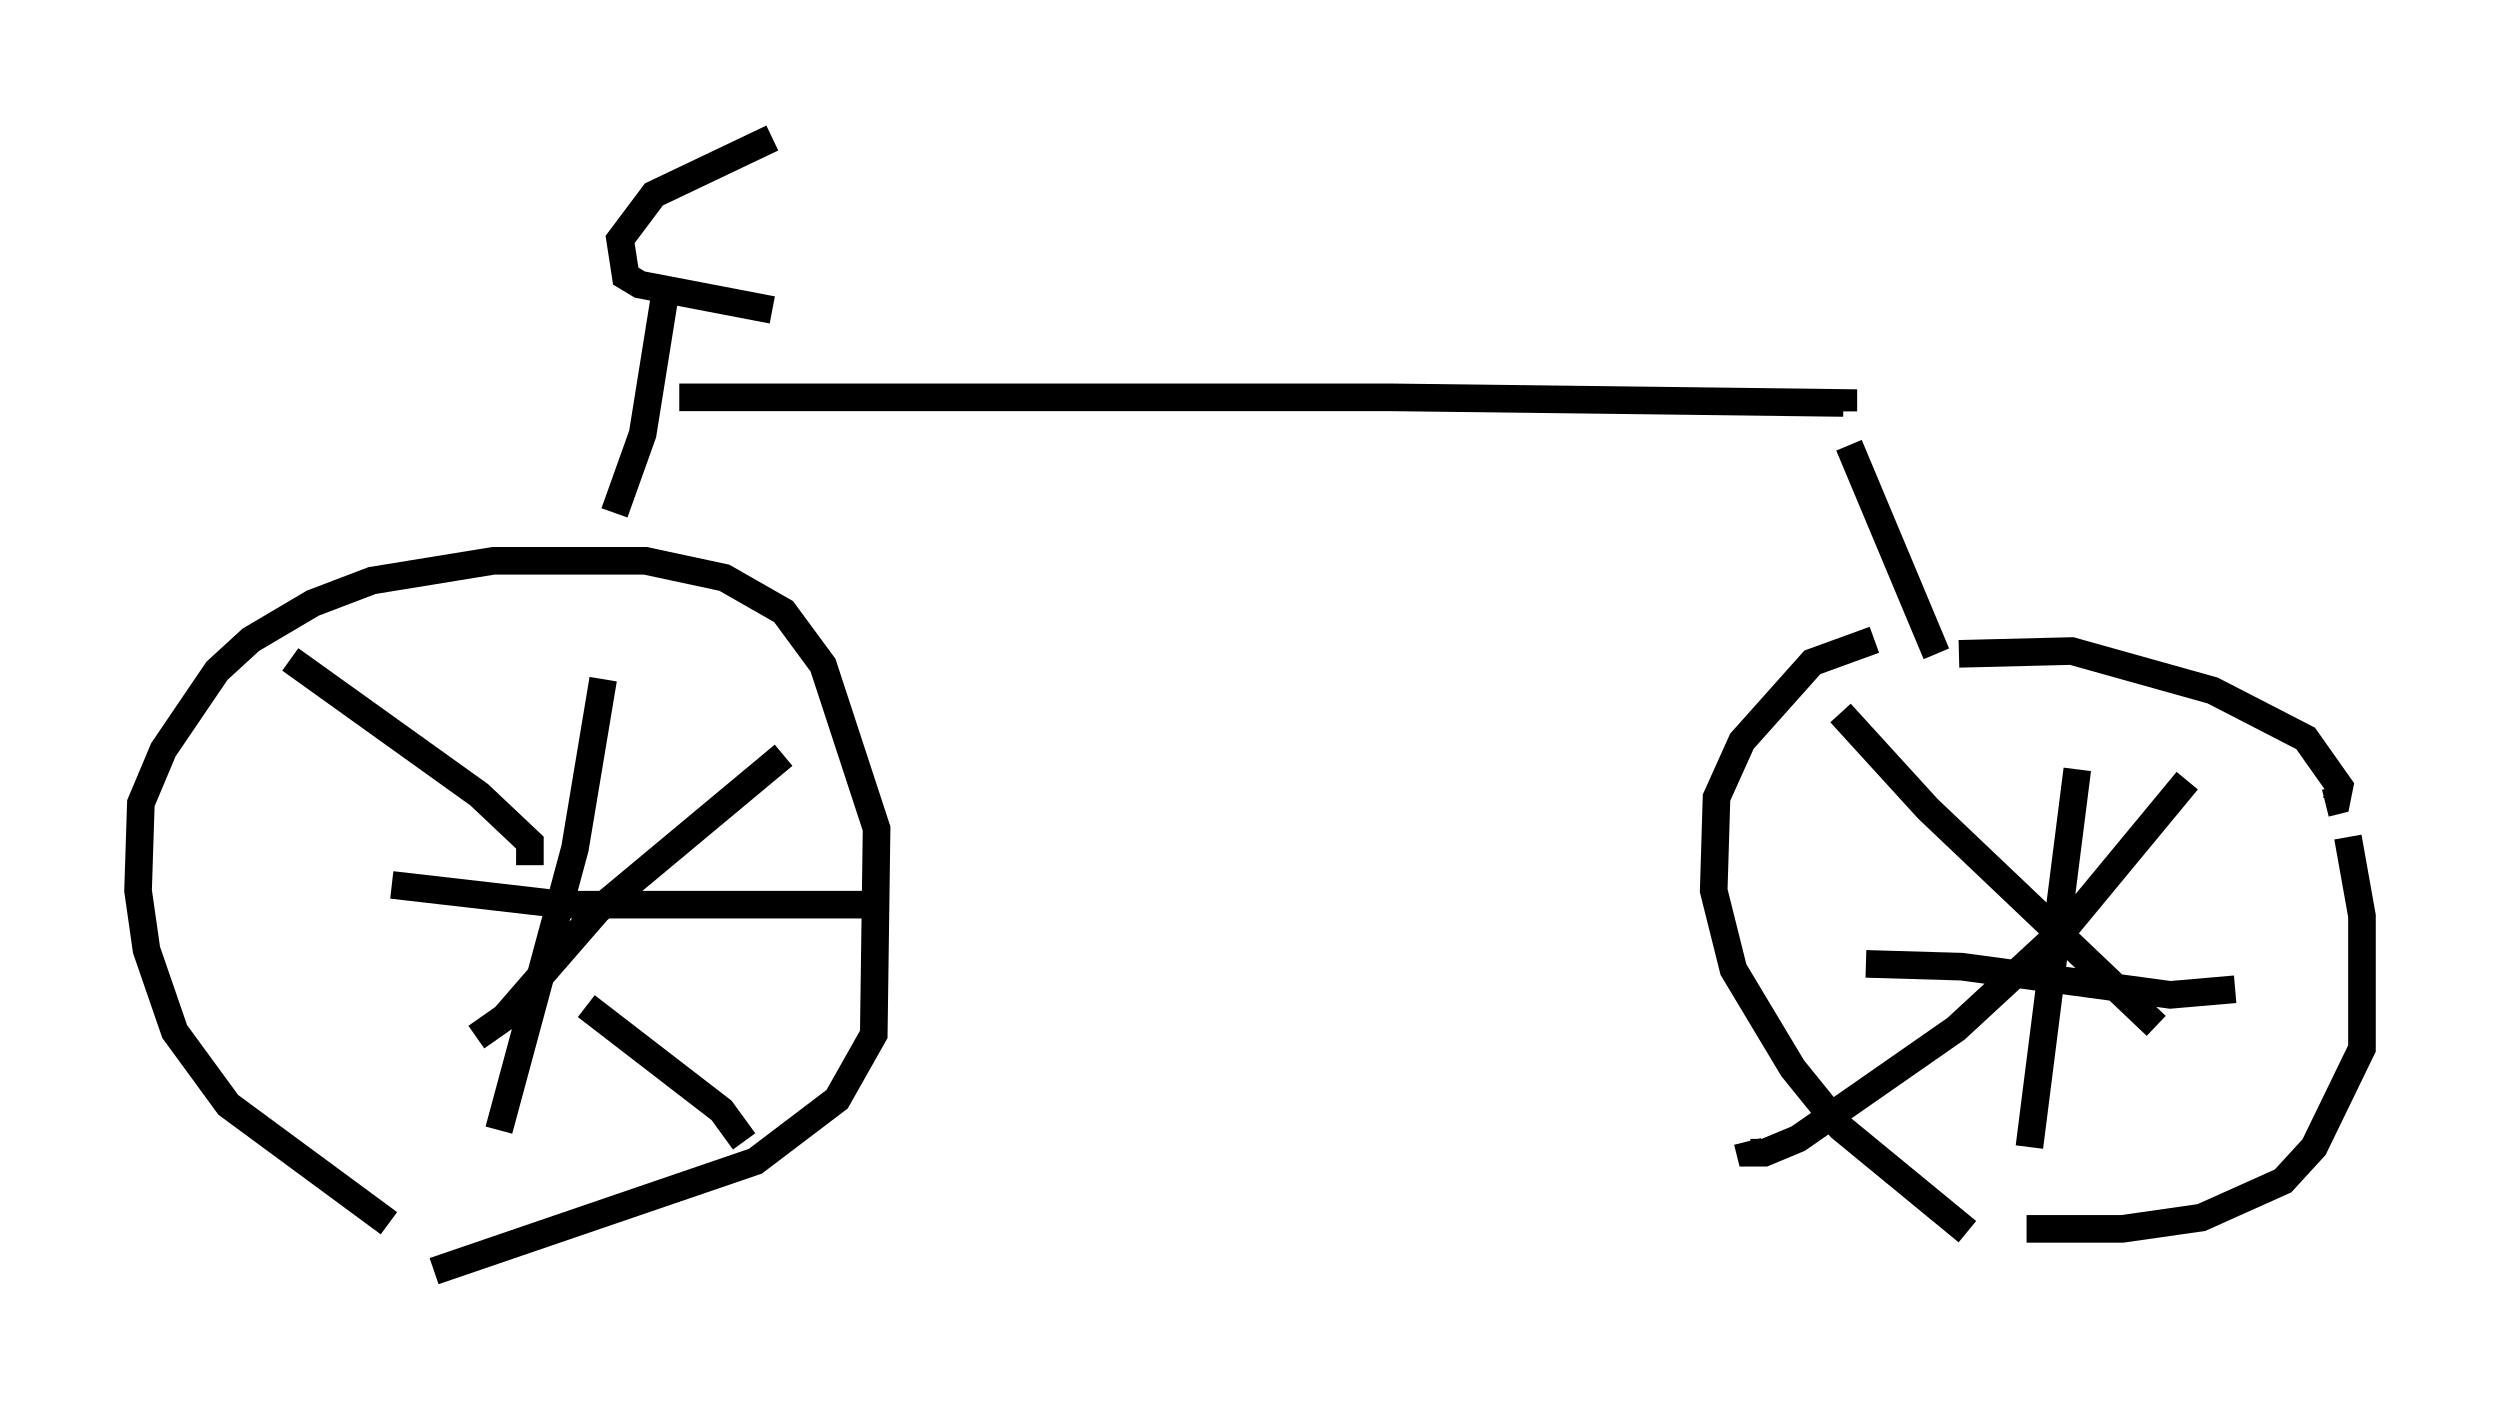 <?xml version="1.0" encoding="utf-8" ?>
<svg baseProfile="full" height="51.038" version="1.1" width="90.545" xmlns="http://www.w3.org/2000/svg" xmlns:ev="http://www.w3.org/2001/xml-events" xmlns:xlink="http://www.w3.org/1999/xlink"><defs /><rect fill="white" height="51.038" width="90.545" x="0" y="0" /><path d="M17.046, 45.63 m-2.96, -1.327 l-5.819, -4.288 -1.94, -2.654 l-1.021, -2.96 -0.306, -2.144 l0.102, -3.165 0.817, -1.94 l1.94, -2.858 1.225, -1.123 l2.246, -1.327 2.144, -0.817 l4.39, -0.715 5.513, 0.0 l2.858, 0.613 2.144, 1.225 l1.429, 1.94 1.94, 5.921 l-0.102, 7.452 -1.327, 2.348 l-2.96, 2.246 -11.638, 3.981 m55.534, -1.429 l-4.594, -3.777 -1.735, -2.144 l-2.144, -3.573 -0.715, -2.858 l0.102, -3.369 0.919, -2.042 l2.552, -2.858 2.246, -0.817 m17.15, 7.146 l0.51, 2.858 0.0, 4.798 l-1.735, 3.573 -1.123, 1.225 l-2.96, 1.327 -2.858, 0.408 l-3.471, 0.0 m-2.45, -20.825 l4.083, -0.102 5.104, 1.429 l3.369, 1.735 1.225, 1.735 l-0.102, 0.51 -0.408, 0.102 m-70.03, 2.96 l6.227, 0.715 11.229, 0.0 m-9.8, -8.167 l-1.021, 6.125 -2.756, 10.208 m3.165, -4.492 l4.9, 3.777 0.817, 1.123 m1.429, -13.986 l-6.738, 5.615 -3.369, 3.879 l-1.021, 0.715 m1.94, -6.227 l0.0, -0.817 -1.838, -1.735 l-6.84, -4.9 m56.146, 1.94 l3.165, 3.471 8.269, 7.861 m1.123, -8.881 l-4.39, 5.308 -3.981, 3.675 l-5.717, 3.981 -1.225, 0.51 l-0.51, 0.0 -0.102, -0.408 m4.288, -6.431 l3.471, 0.102 7.554, 1.021 l2.348, -0.204 m-5.717, -7.963 l-1.735, 13.679 m-51.246, -22.969 l1.021, -2.858 0.817, -5.104 m3.879, -5.615 l-4.288, 2.042 -1.225, 1.633 l0.204, 1.327 0.51, 0.306 l4.798, 0.919 m-3.369, 3.165 l25.725, 0.0 16.436, 0.204 l0.0, 0.306 m0.204, 1.225 l3.165, 7.554 " fill="none" stroke="black" stroke-width="1" /></svg>